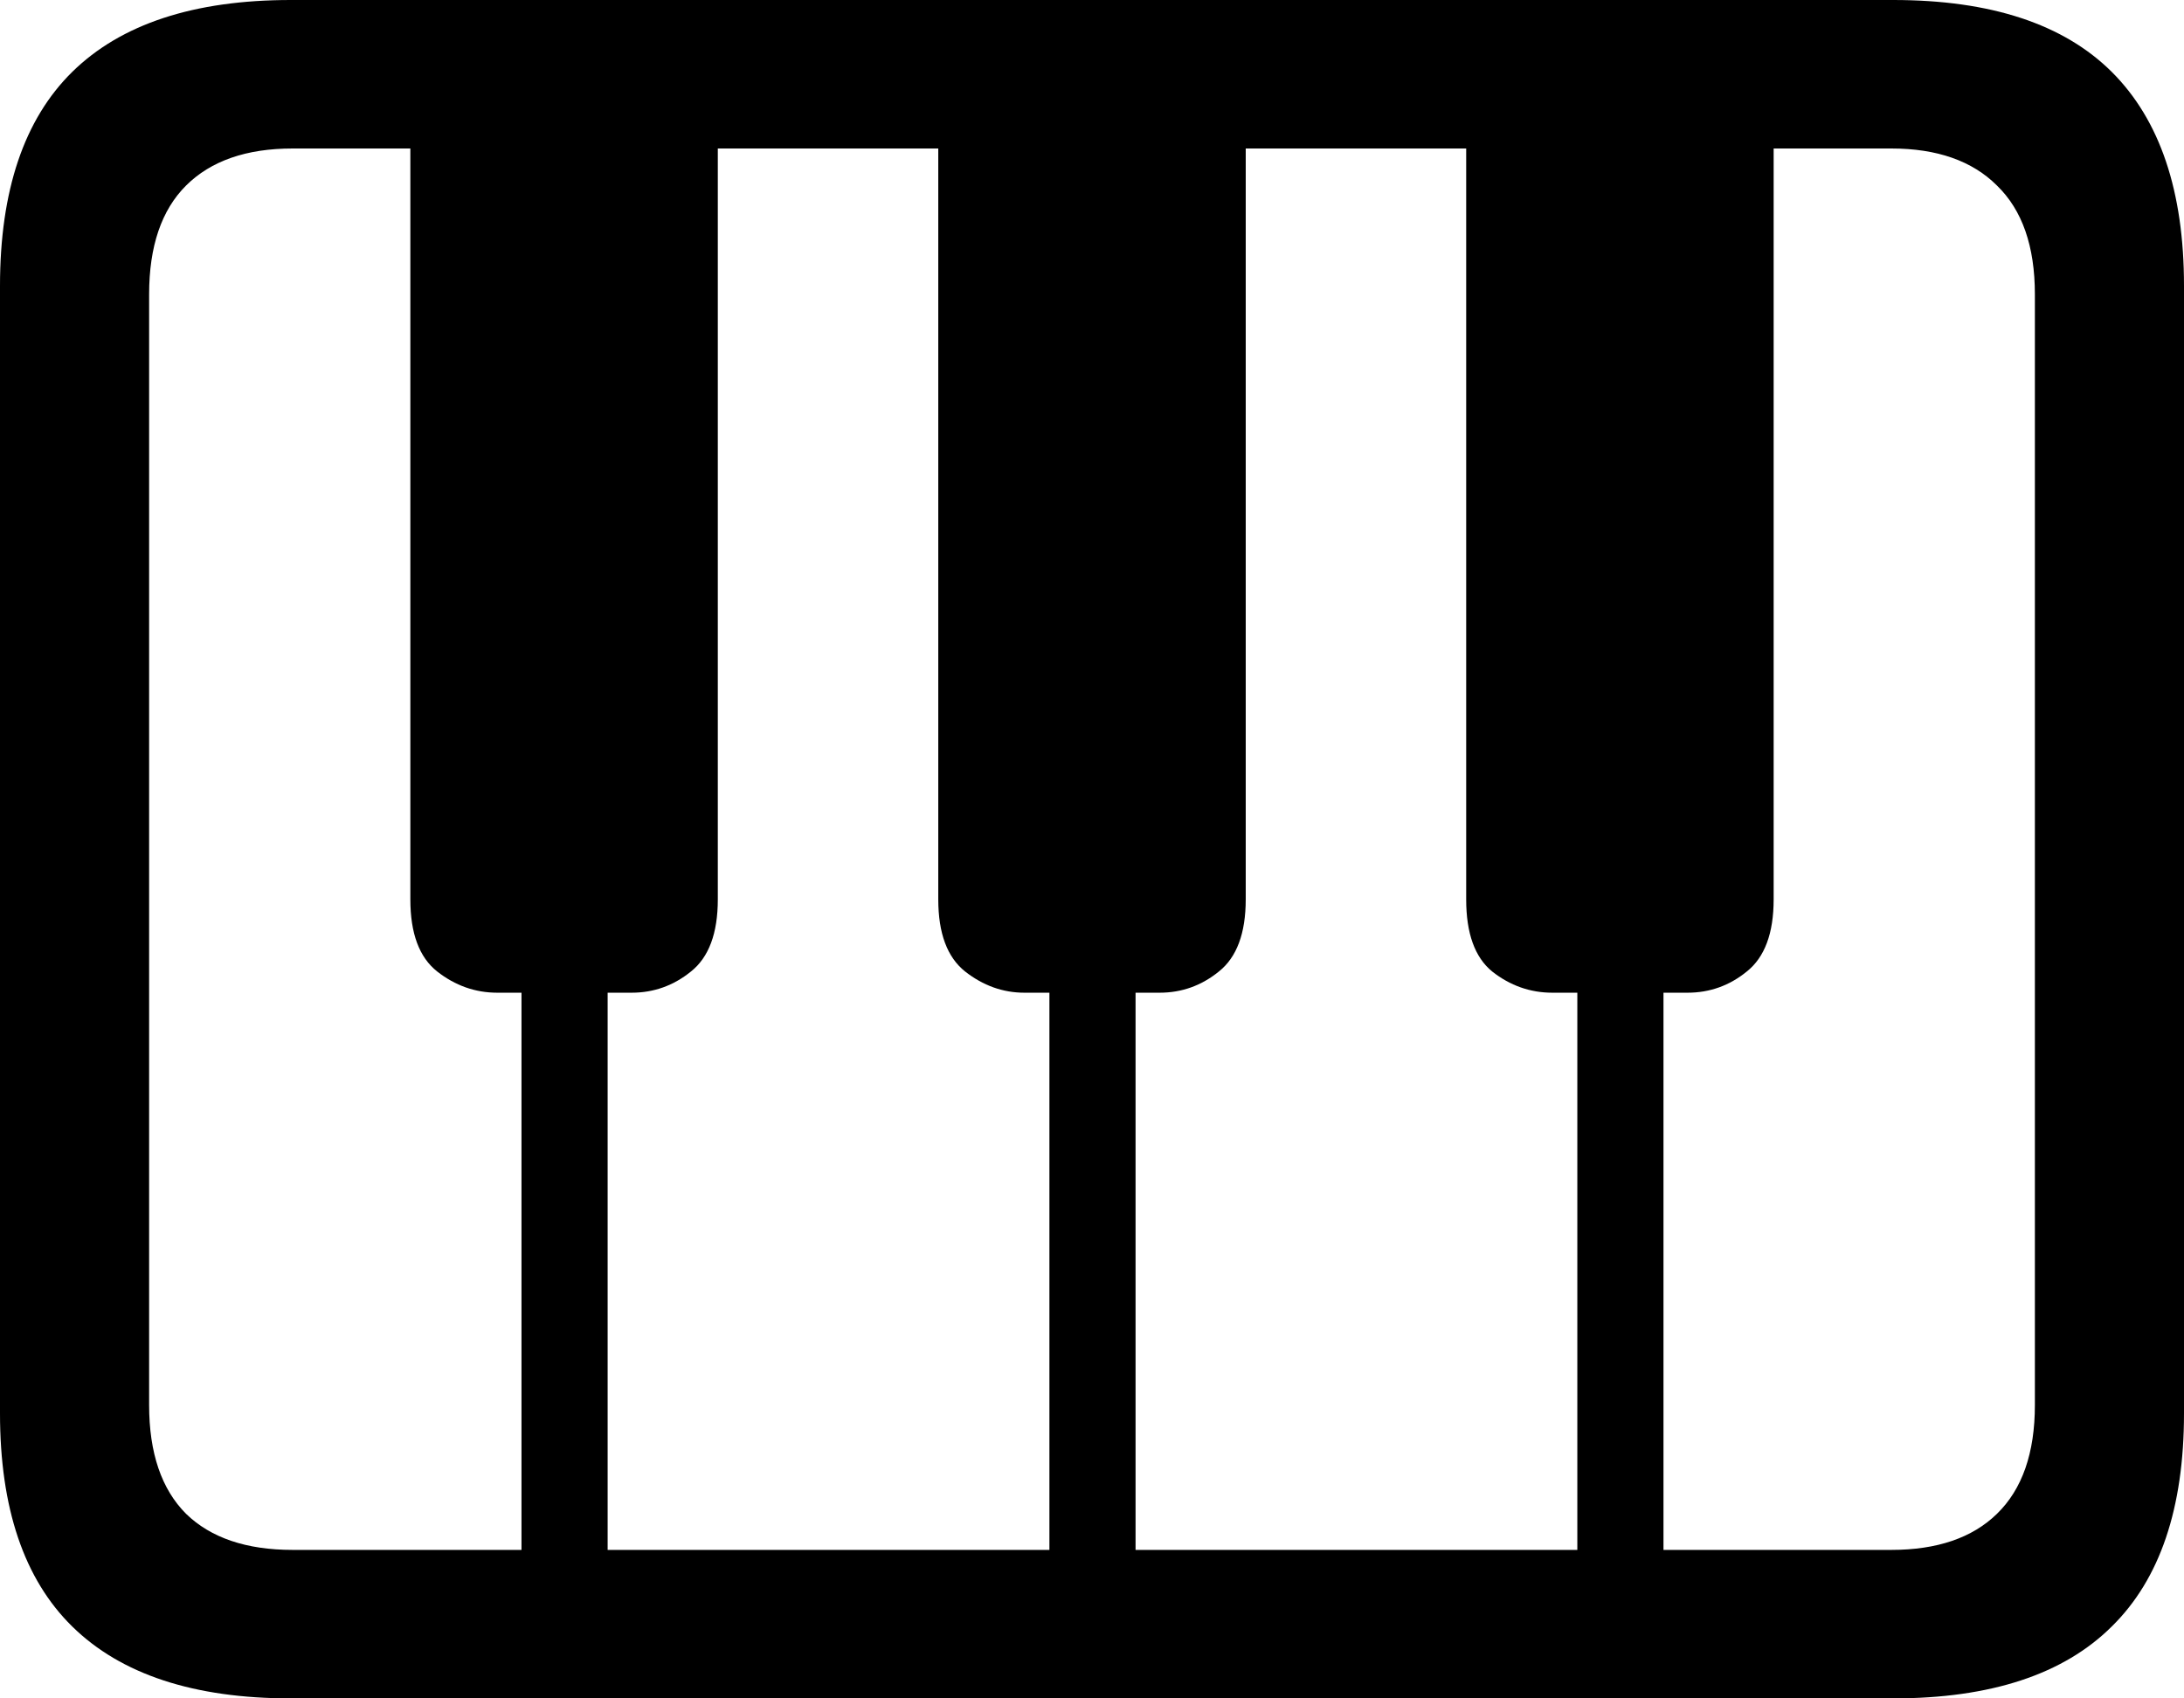 <svg
	color="rgb(0, 0, 0)"
	viewBox="0 0 18 14"
	fill="none"
	xmlns="http://www.w3.org/2000/svg"
>
	<path
		d="M5.916 0.92H3.382V7.414C3.382 7.693 3.455 7.891 3.603 8.008C3.751 8.124 3.916 8.183 4.099 8.183H5.206C5.389 8.183 5.552 8.124 5.695 8.008C5.842 7.891 5.916 7.693 5.916 7.414V0.92ZM10.267 0.92H7.733V7.414C7.733 7.693 7.807 7.891 7.954 8.008C8.102 8.124 8.265 8.183 8.443 8.183H9.557C9.741 8.183 9.903 8.124 10.046 8.008C10.193 7.891 10.267 7.693 10.267 7.414V0.92ZM14.618 0.92H12.084V7.414C12.084 7.693 12.155 7.891 12.298 8.008C12.445 8.124 12.611 8.183 12.794 8.183H13.908C14.092 8.183 14.255 8.124 14.397 8.008C14.544 7.891 14.618 7.693 14.618 7.414V0.92ZM4.298 6.821V13.141H5.008V6.821H4.298ZM8.649 6.821V13.141H9.359V6.821H8.649ZM13 6.821V13.141H13.71V6.821H13ZM2.397 14H15.603C16.407 14 17.008 13.802 17.405 13.407C17.802 13.017 18 12.431 18 11.65V2.357C18 1.577 17.802 0.989 17.405 0.593C17.008 0.198 16.407 0 15.603 0H2.397C1.598 0 0.997 0.198 0.595 0.593C0.198 0.984 0 1.572 0 2.357V11.65C0 12.431 0.198 13.017 0.595 13.407C0.997 13.802 1.598 14 2.397 14ZM2.412 12.776C2.031 12.776 1.738 12.677 1.534 12.479C1.331 12.276 1.229 11.977 1.229 11.582V2.426C1.229 2.03 1.331 1.731 1.534 1.529C1.738 1.326 2.031 1.224 2.412 1.224H15.588C15.964 1.224 16.255 1.326 16.458 1.529C16.667 1.731 16.771 2.03 16.771 2.426V11.582C16.771 11.977 16.667 12.276 16.458 12.479C16.255 12.677 15.964 12.776 15.588 12.776H2.412Z"
		fill="currentColor"
	/>
</svg>
